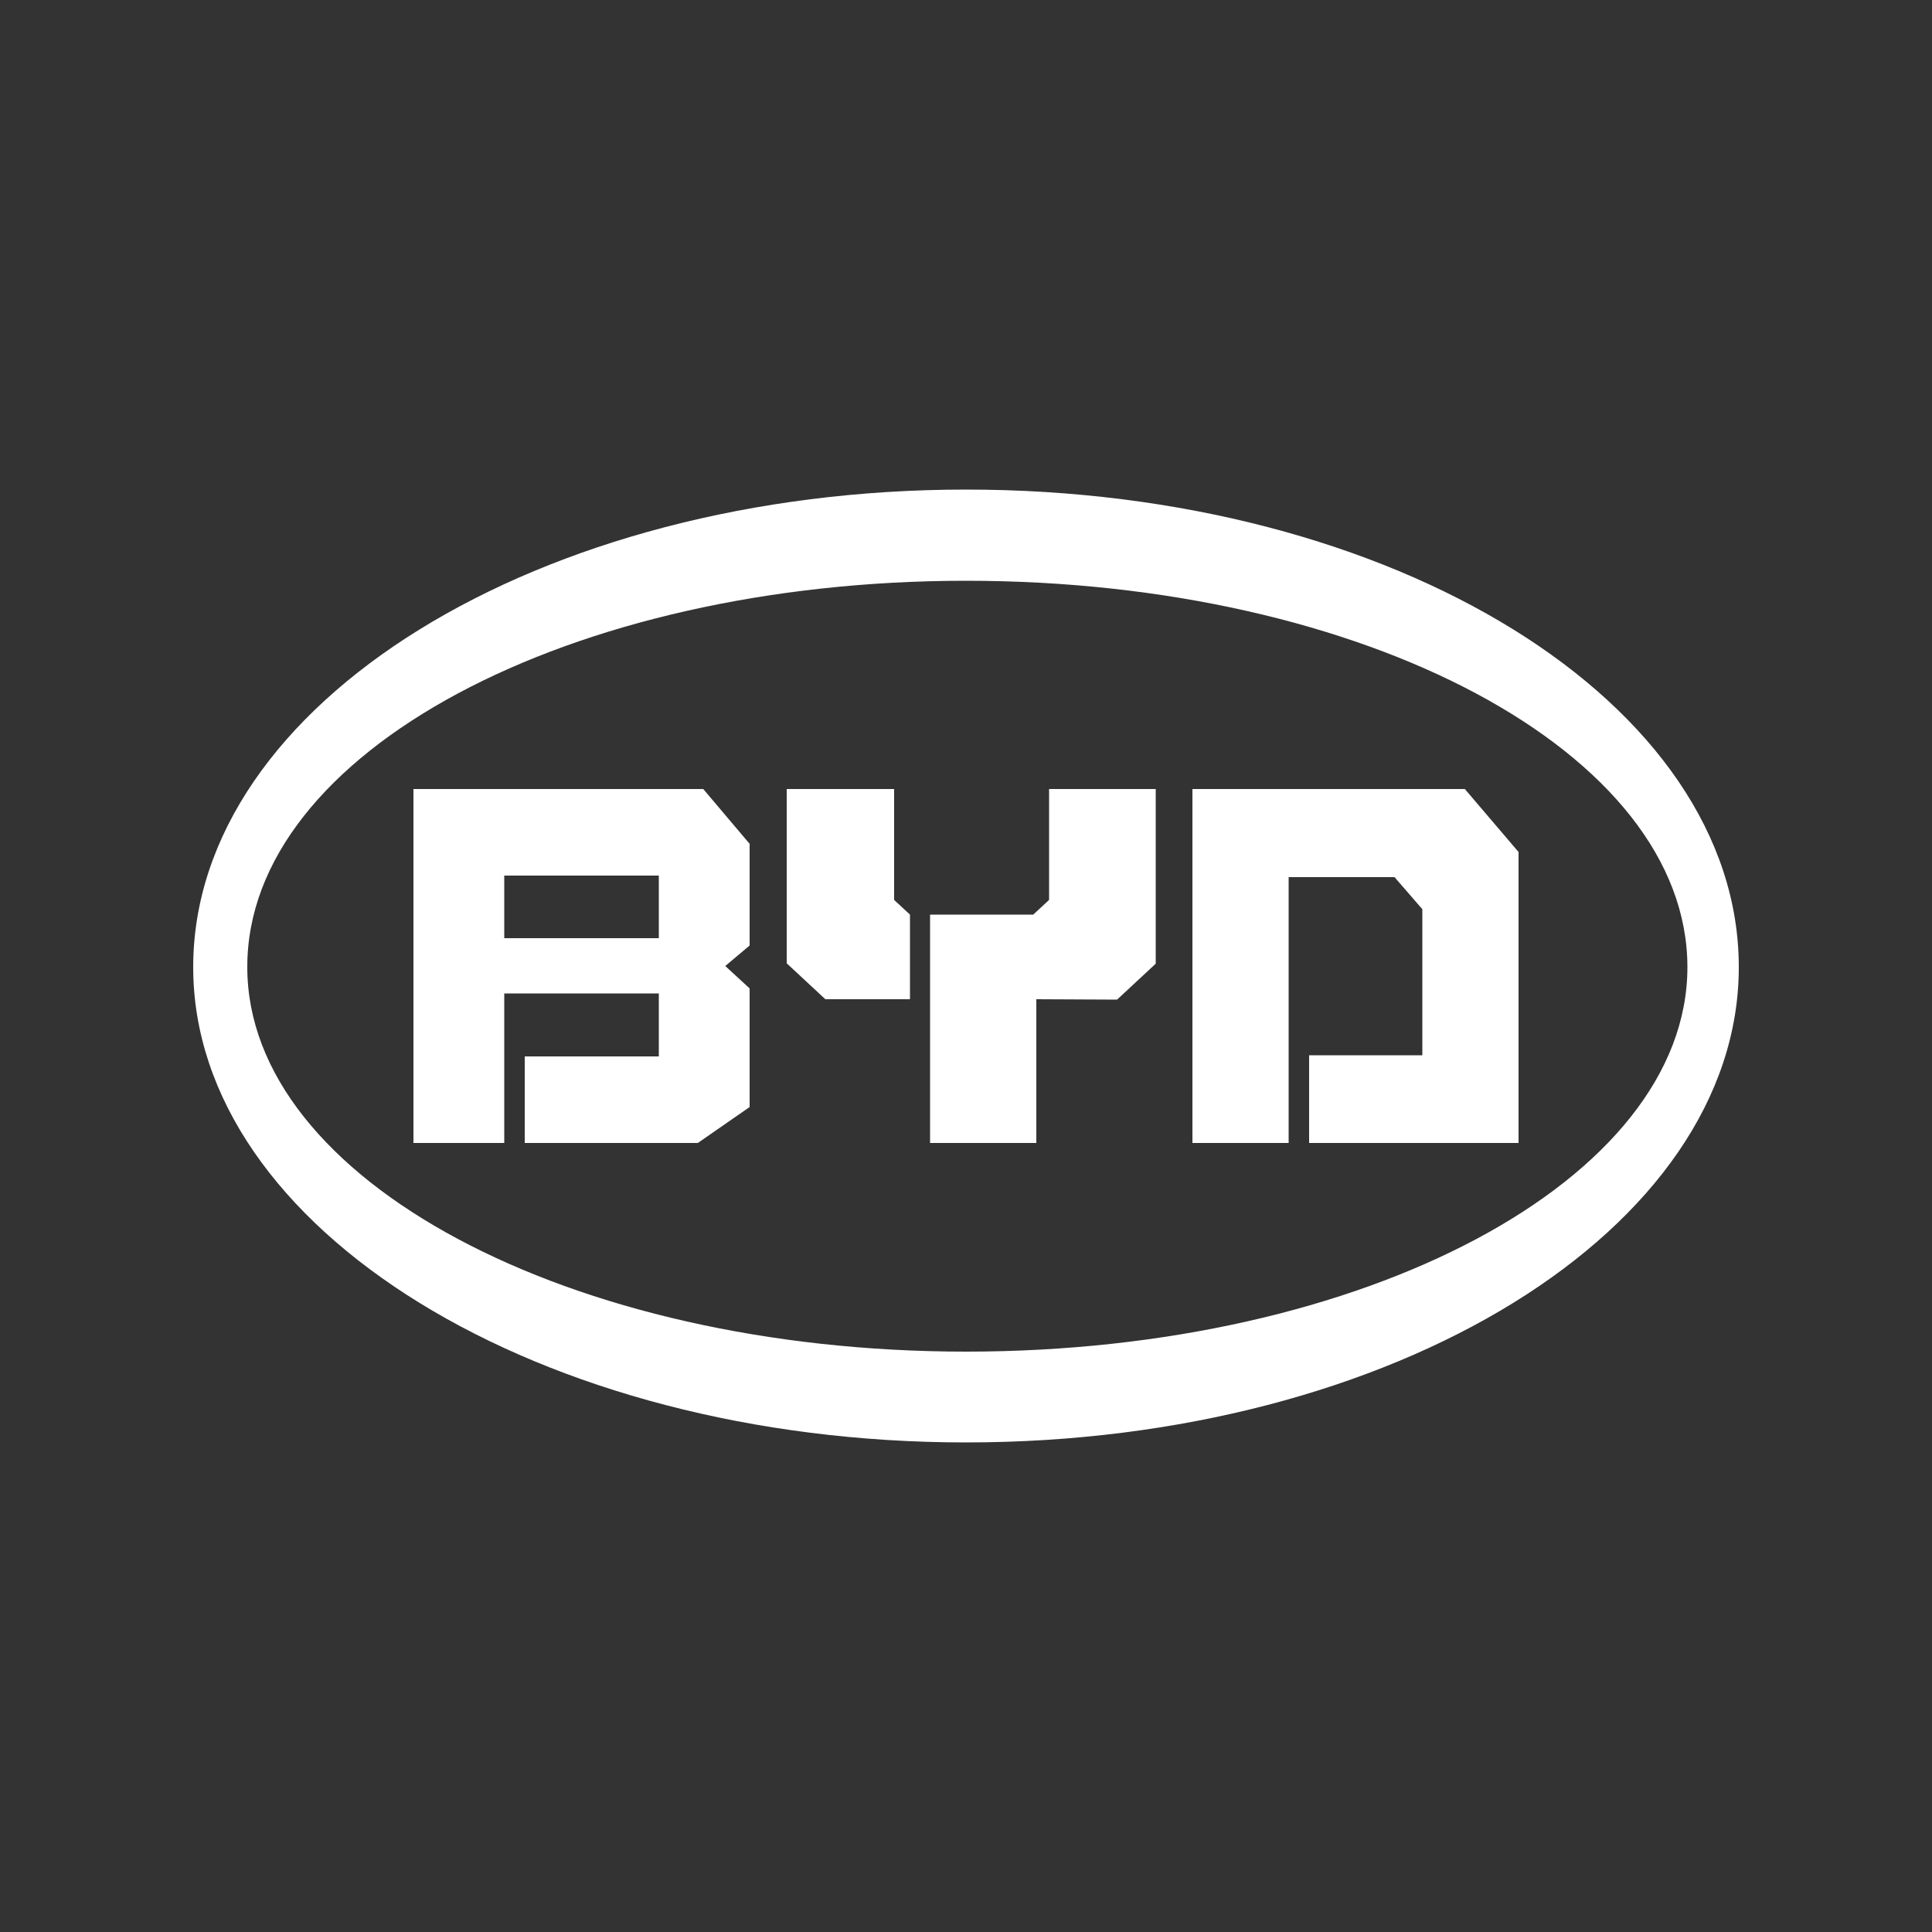 <?xml version="1.0" encoding="utf-8"?>
<!-- Generator: Adobe Illustrator 21.0.2, SVG Export Plug-In . SVG Version: 6.00 Build 0)  -->
<svg version="1.1" id="Layer_2_1_" xmlns="http://www.w3.org/2000/svg" xmlns:xlink="http://www.w3.org/1999/xlink" x="0px" y="0px"
	 viewBox="0 0 500 500" style="enable-background:new 0 0 500 500;" xml:space="preserve">
<rect x="0" y="0" width="500" height="500" fill="#333333" stroke="none"/>
<style type="text/css">
	.st0{fill:#FFFFFF;}
</style>
<g>
	<path class="st0" d="M250,126.7c-110.4,0-200,55.3-200,123.6c0,67.8,89.7,123,200,123c111,0,200-55.3,200-123
		C450,182,361,126.7,250,126.7 M250,150.3c103.2,0,186.7,44.5,186.7,100c0,55-83.5,99.5-186.7,99.5c-102.5,0-186-44.5-186-99.5
		C63.9,194.7,147.5,150.3,250,150.3z"/>
	<polyline class="st0" points="379.1,204.2 308.6,204.2 308.6,295.8 333.5,295.8 333.5,227 360.9,227 368.1,235.3 368.1,273.1 
		338.8,273.1 338.8,295.8 393,295.8 393,220.5 379.1,204.2 	"/>
	<polyline class="st0" points="267.4,236.7 240.7,236.7 240.7,295.8 268.2,295.8 268.2,258.6 289.1,258.7 299.1,249.4 299.1,204.2 
		271.5,204.2 271.5,232.9 267.4,236.7 	"/>
	<polyline class="st0" points="231.4,204.2 203.6,204.2 203.6,249.3 213.6,258.6 235.5,258.6 235.5,236.7 231.4,232.9 231.4,204.2 	
		"/>
	<path class="st0" d="M194.1,218.5L182,204.2h-75v91.6h23.5v-38.7h40v16.3h-34.7v22.4h44.8l13.4-9.3v-30.7l-6.3-5.8l6.3-5.3v-26.2
		 M170.5,242.8h-40v-16.2h40V242.8z"/>
</g>
</svg>
